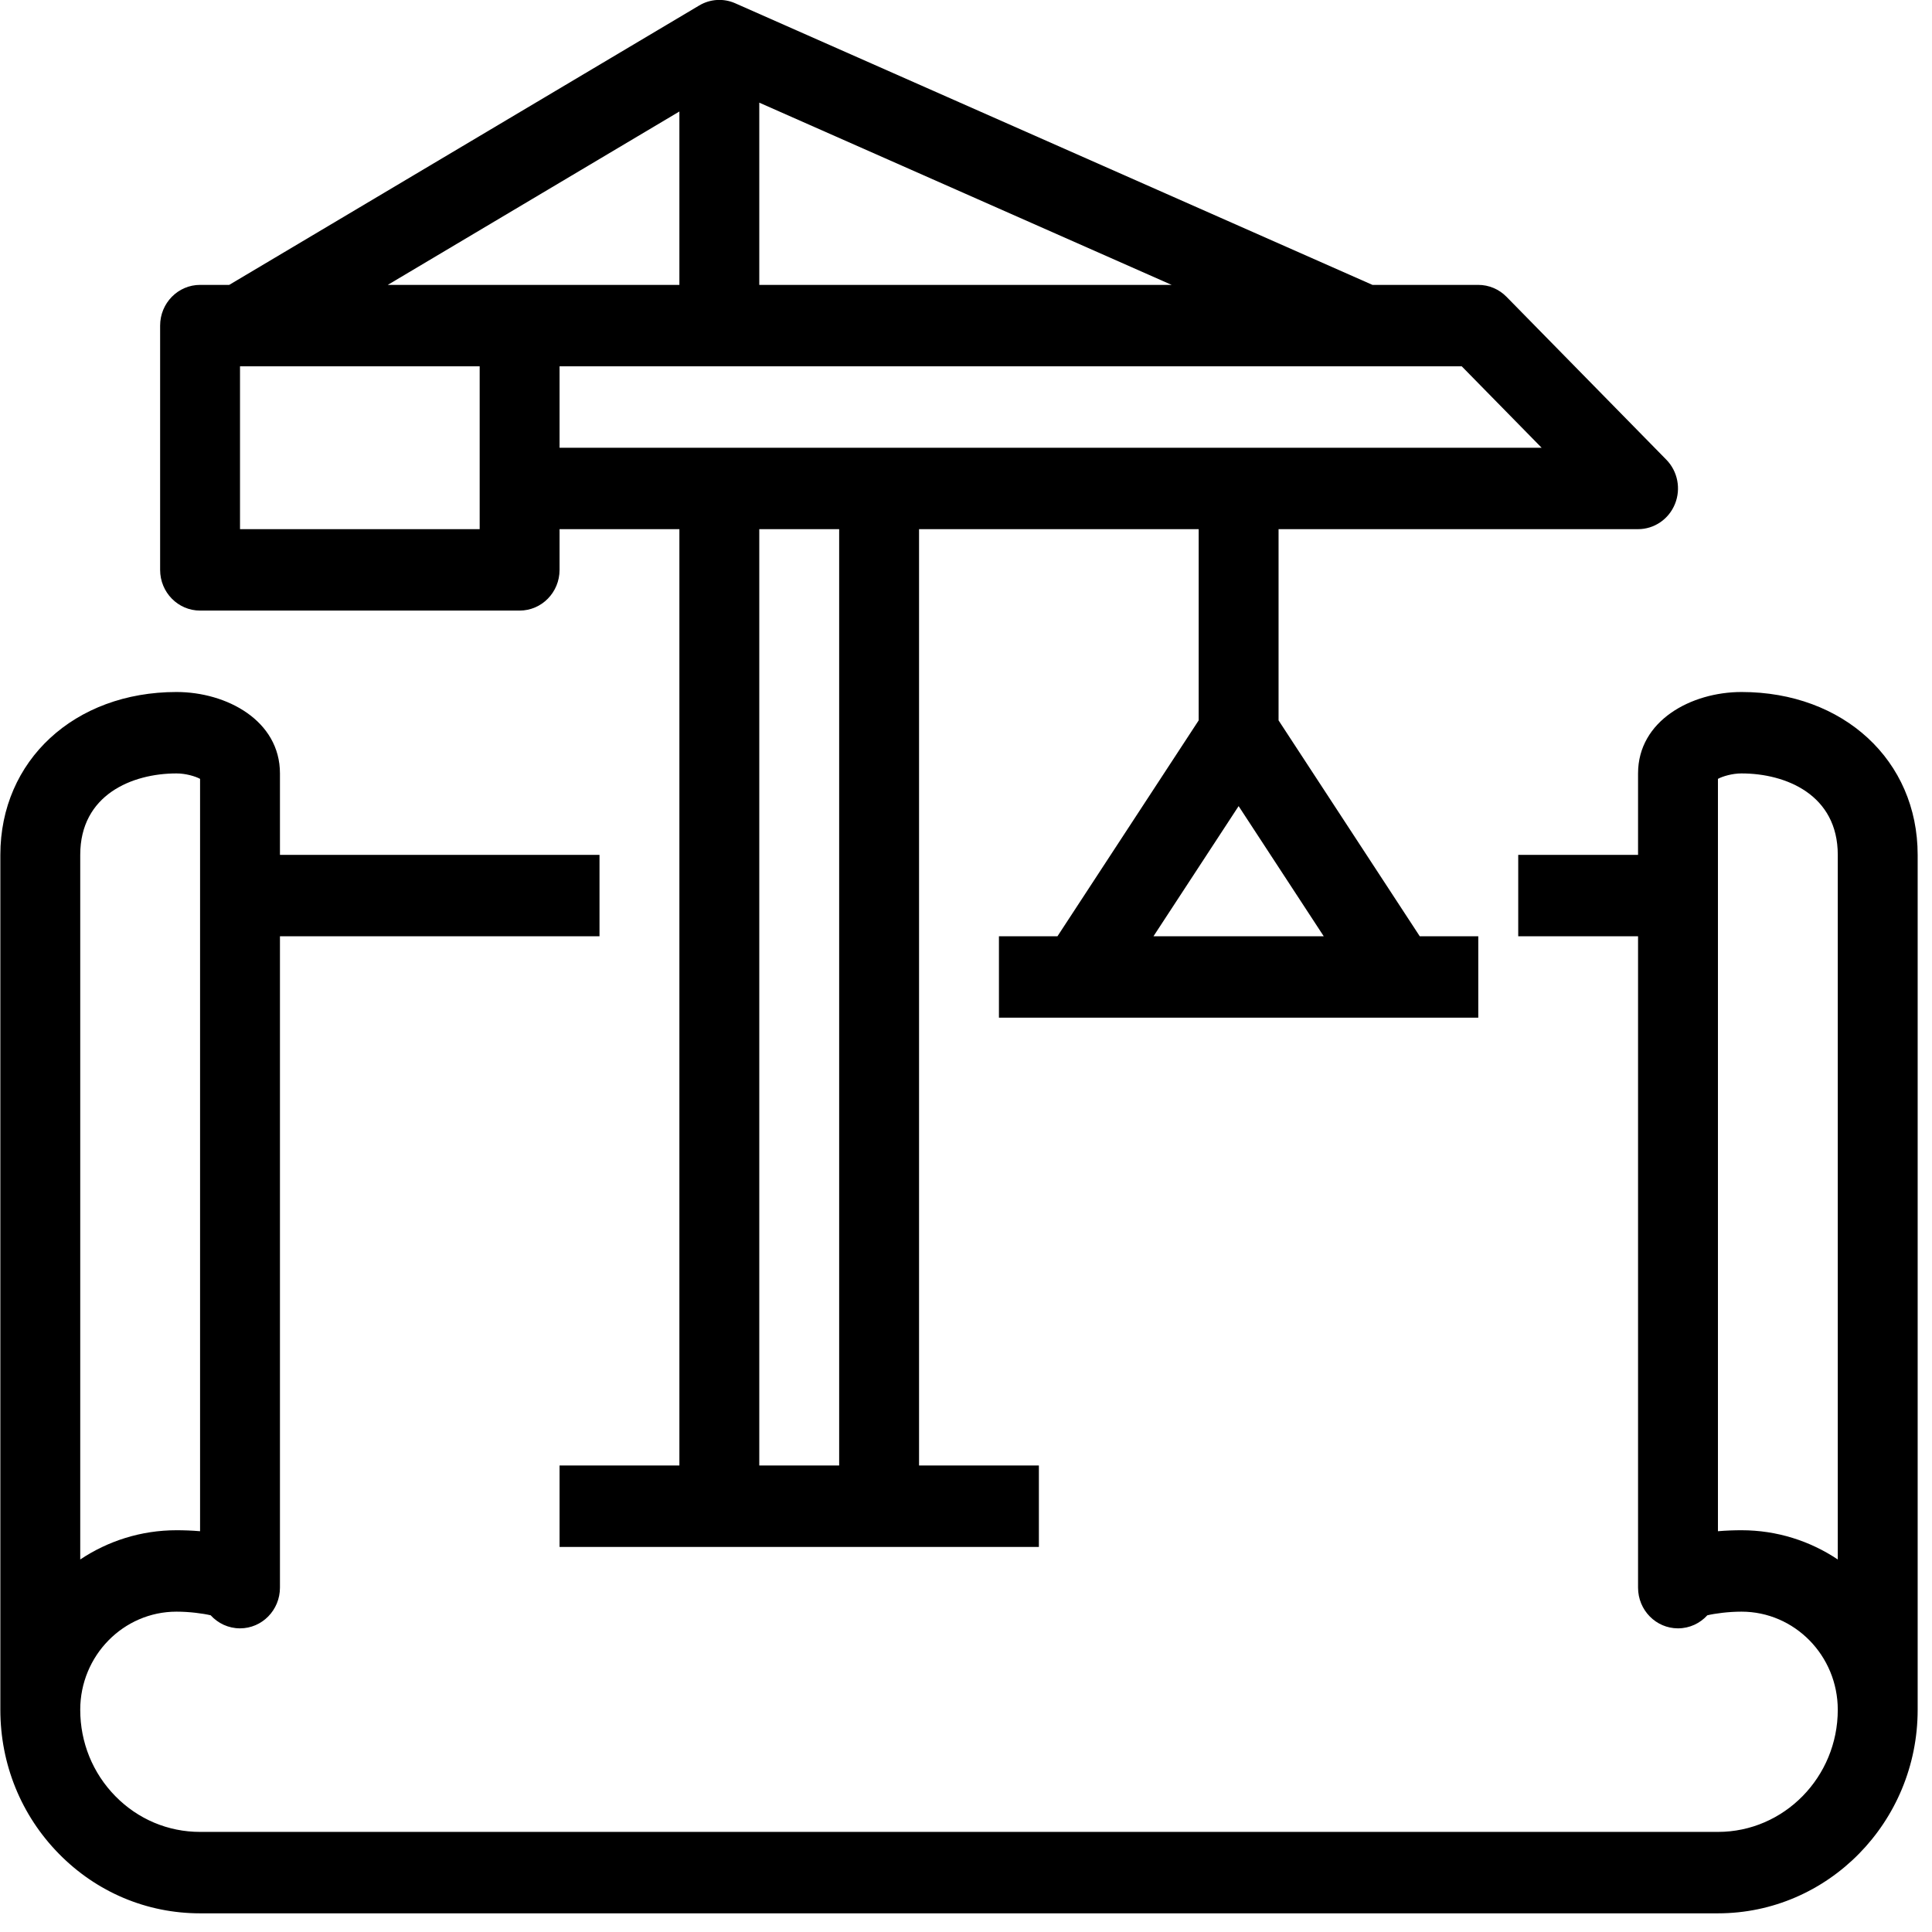 <svg xmlns="http://www.w3.org/2000/svg" xmlns:xlink="http://www.w3.org/1999/xlink" preserveAspectRatio="xMidYMid" width="83" height="83" viewBox="0 0 83 83">
  <defs>
    <style>

      .cls-2 {
        fill: #000000;
      }
    </style>
  </defs>
  <path d="M73.804,82.198 C73.804,82.198 8.595,82.198 8.595,82.198 C6.303,82.198 4.149,81.289 2.528,79.637 C0.907,77.985 0.015,75.789 0.015,73.453 C0.015,73.453 0.015,73.453 0.015,73.453 C0.015,73.453 0.015,36.725 0.015,36.725 C0.015,32.671 3.198,29.729 7.582,29.729 C9.737,29.729 12.027,30.955 12.027,33.227 C12.027,33.227 12.027,36.725 12.027,36.725 C12.027,36.725 25.755,36.725 25.755,36.725 C25.755,36.725 25.755,40.223 25.755,40.223 C25.755,40.223 12.027,40.223 12.027,40.223 C12.027,40.223 12.027,68.206 12.027,68.206 C12.027,69.172 11.259,69.955 10.311,69.955 C9.813,69.955 9.365,69.739 9.051,69.394 C8.722,69.316 8.142,69.238 7.582,69.238 C5.302,69.238 3.447,71.129 3.447,73.453 C3.447,73.454 3.447,73.454 3.447,73.454 C3.447,74.855 3.983,76.173 4.955,77.164 C5.927,78.155 7.220,78.700 8.595,78.700 C8.595,78.700 73.804,78.700 73.804,78.700 C76.642,78.700 78.952,76.347 78.952,73.453 C78.952,71.129 77.097,69.238 74.817,69.238 C74.257,69.238 73.677,69.316 73.348,69.394 C73.034,69.739 72.586,69.955 72.088,69.955 C71.140,69.955 70.372,69.172 70.372,68.206 C70.372,68.206 70.372,40.223 70.372,40.223 C70.372,40.223 65.224,40.223 65.224,40.223 C65.224,40.223 65.224,36.725 65.224,36.725 C65.224,36.725 70.372,36.725 70.372,36.725 C70.372,36.725 70.372,33.227 70.372,33.227 C70.372,30.955 72.662,29.729 74.817,29.729 C79.201,29.729 82.384,32.671 82.384,36.725 C82.384,36.725 82.384,73.453 82.384,73.453 C82.384,78.275 78.535,82.198 73.804,82.198 ZM3.447,66.996 C4.637,66.202 6.058,65.740 7.582,65.740 C7.890,65.740 8.236,65.751 8.595,65.782 C8.595,65.782 8.595,33.460 8.595,33.460 C8.389,33.349 7.978,33.227 7.582,33.227 C5.675,33.227 3.447,34.143 3.447,36.725 C3.447,36.725 3.447,66.996 3.447,66.996 ZM78.952,36.725 C78.952,34.143 76.724,33.227 74.817,33.227 C74.421,33.227 74.010,33.349 73.804,33.460 C73.804,33.460 73.804,65.782 73.804,65.782 C74.164,65.751 74.509,65.740 74.817,65.740 C76.342,65.740 77.763,66.202 78.952,66.996 C78.952,66.996 78.952,36.725 78.952,36.725 ZM70.372,22.733 C70.372,22.733 54.928,22.733 54.928,22.733 C54.928,22.733 54.928,30.948 54.928,30.948 C54.928,30.948 60.994,40.223 60.994,40.223 C60.994,40.223 63.508,40.223 63.508,40.223 C63.508,40.223 63.508,43.721 63.508,43.721 C63.508,43.721 42.915,43.721 42.915,43.721 C42.915,43.721 42.915,40.223 42.915,40.223 C42.915,40.223 45.429,40.223 45.429,40.223 C45.429,40.223 51.496,30.948 51.496,30.948 C51.496,30.948 51.496,22.733 51.496,22.733 C51.496,22.733 39.483,22.733 39.483,22.733 C39.483,22.733 39.483,62.959 39.483,62.959 C39.483,62.959 44.631,62.959 44.631,62.959 C44.631,62.959 44.631,66.457 44.631,66.457 C44.631,66.457 24.039,66.457 24.039,66.457 C24.039,66.457 24.039,62.959 24.039,62.959 C24.039,62.959 29.187,62.959 29.187,62.959 C29.187,62.959 29.187,22.733 29.187,22.733 C29.187,22.733 24.039,22.733 24.039,22.733 C24.039,22.733 24.039,24.482 24.039,24.482 C24.039,25.448 23.271,26.231 22.323,26.231 C22.323,26.231 8.595,26.231 8.595,26.231 C7.648,26.231 6.879,25.448 6.879,24.482 C6.879,24.482 6.879,13.988 6.879,13.988 C6.879,13.022 7.648,12.239 8.595,12.239 C8.595,12.239 9.847,12.239 9.847,12.239 C9.847,12.239 30.039,0.235 30.039,0.235 C30.510,-0.046 31.085,-0.081 31.586,0.141 C31.586,0.141 58.962,12.239 58.962,12.239 C58.962,12.239 63.508,12.239 63.508,12.239 C63.963,12.239 64.399,12.423 64.721,12.751 C64.721,12.751 71.585,19.747 71.585,19.747 C72.076,20.247 72.223,21.000 71.957,21.653 C71.691,22.307 71.066,22.733 70.372,22.733 ZM49.554,40.223 C49.554,40.223 56.869,40.223 56.869,40.223 C56.869,40.223 53.212,34.631 53.212,34.631 C53.212,34.631 49.554,40.223 49.554,40.223 ZM36.051,62.959 C36.051,62.959 36.051,22.733 36.051,22.733 C36.051,22.733 32.619,22.733 32.619,22.733 C32.619,22.733 32.619,62.959 32.619,62.959 C32.619,62.959 36.051,62.959 36.051,62.959 ZM10.311,22.733 C10.311,22.733 20.607,22.733 20.607,22.733 C20.607,22.733 20.607,15.737 20.607,15.737 C20.607,15.737 10.311,15.737 10.311,15.737 C10.311,15.737 10.311,22.733 10.311,22.733 ZM29.187,4.790 C29.187,4.790 16.659,12.239 16.659,12.239 C16.659,12.239 22.323,12.239 22.323,12.239 C22.323,12.239 29.187,12.239 29.187,12.239 C29.187,12.239 29.187,4.790 29.187,4.790 ZM32.619,4.410 C32.619,4.410 32.619,12.239 32.619,12.239 C32.619,12.239 50.335,12.239 50.335,12.239 C50.335,12.239 32.619,4.410 32.619,4.410 ZM62.797,15.737 C62.797,15.737 24.039,15.737 24.039,15.737 C24.039,15.737 24.039,19.235 24.039,19.235 C24.039,19.235 66.229,19.235 66.229,19.235 C66.229,19.235 62.797,15.737 62.797,15.737 Z" id="path-1" class="cls-2" fill-rule="evenodd"/>
</svg>

